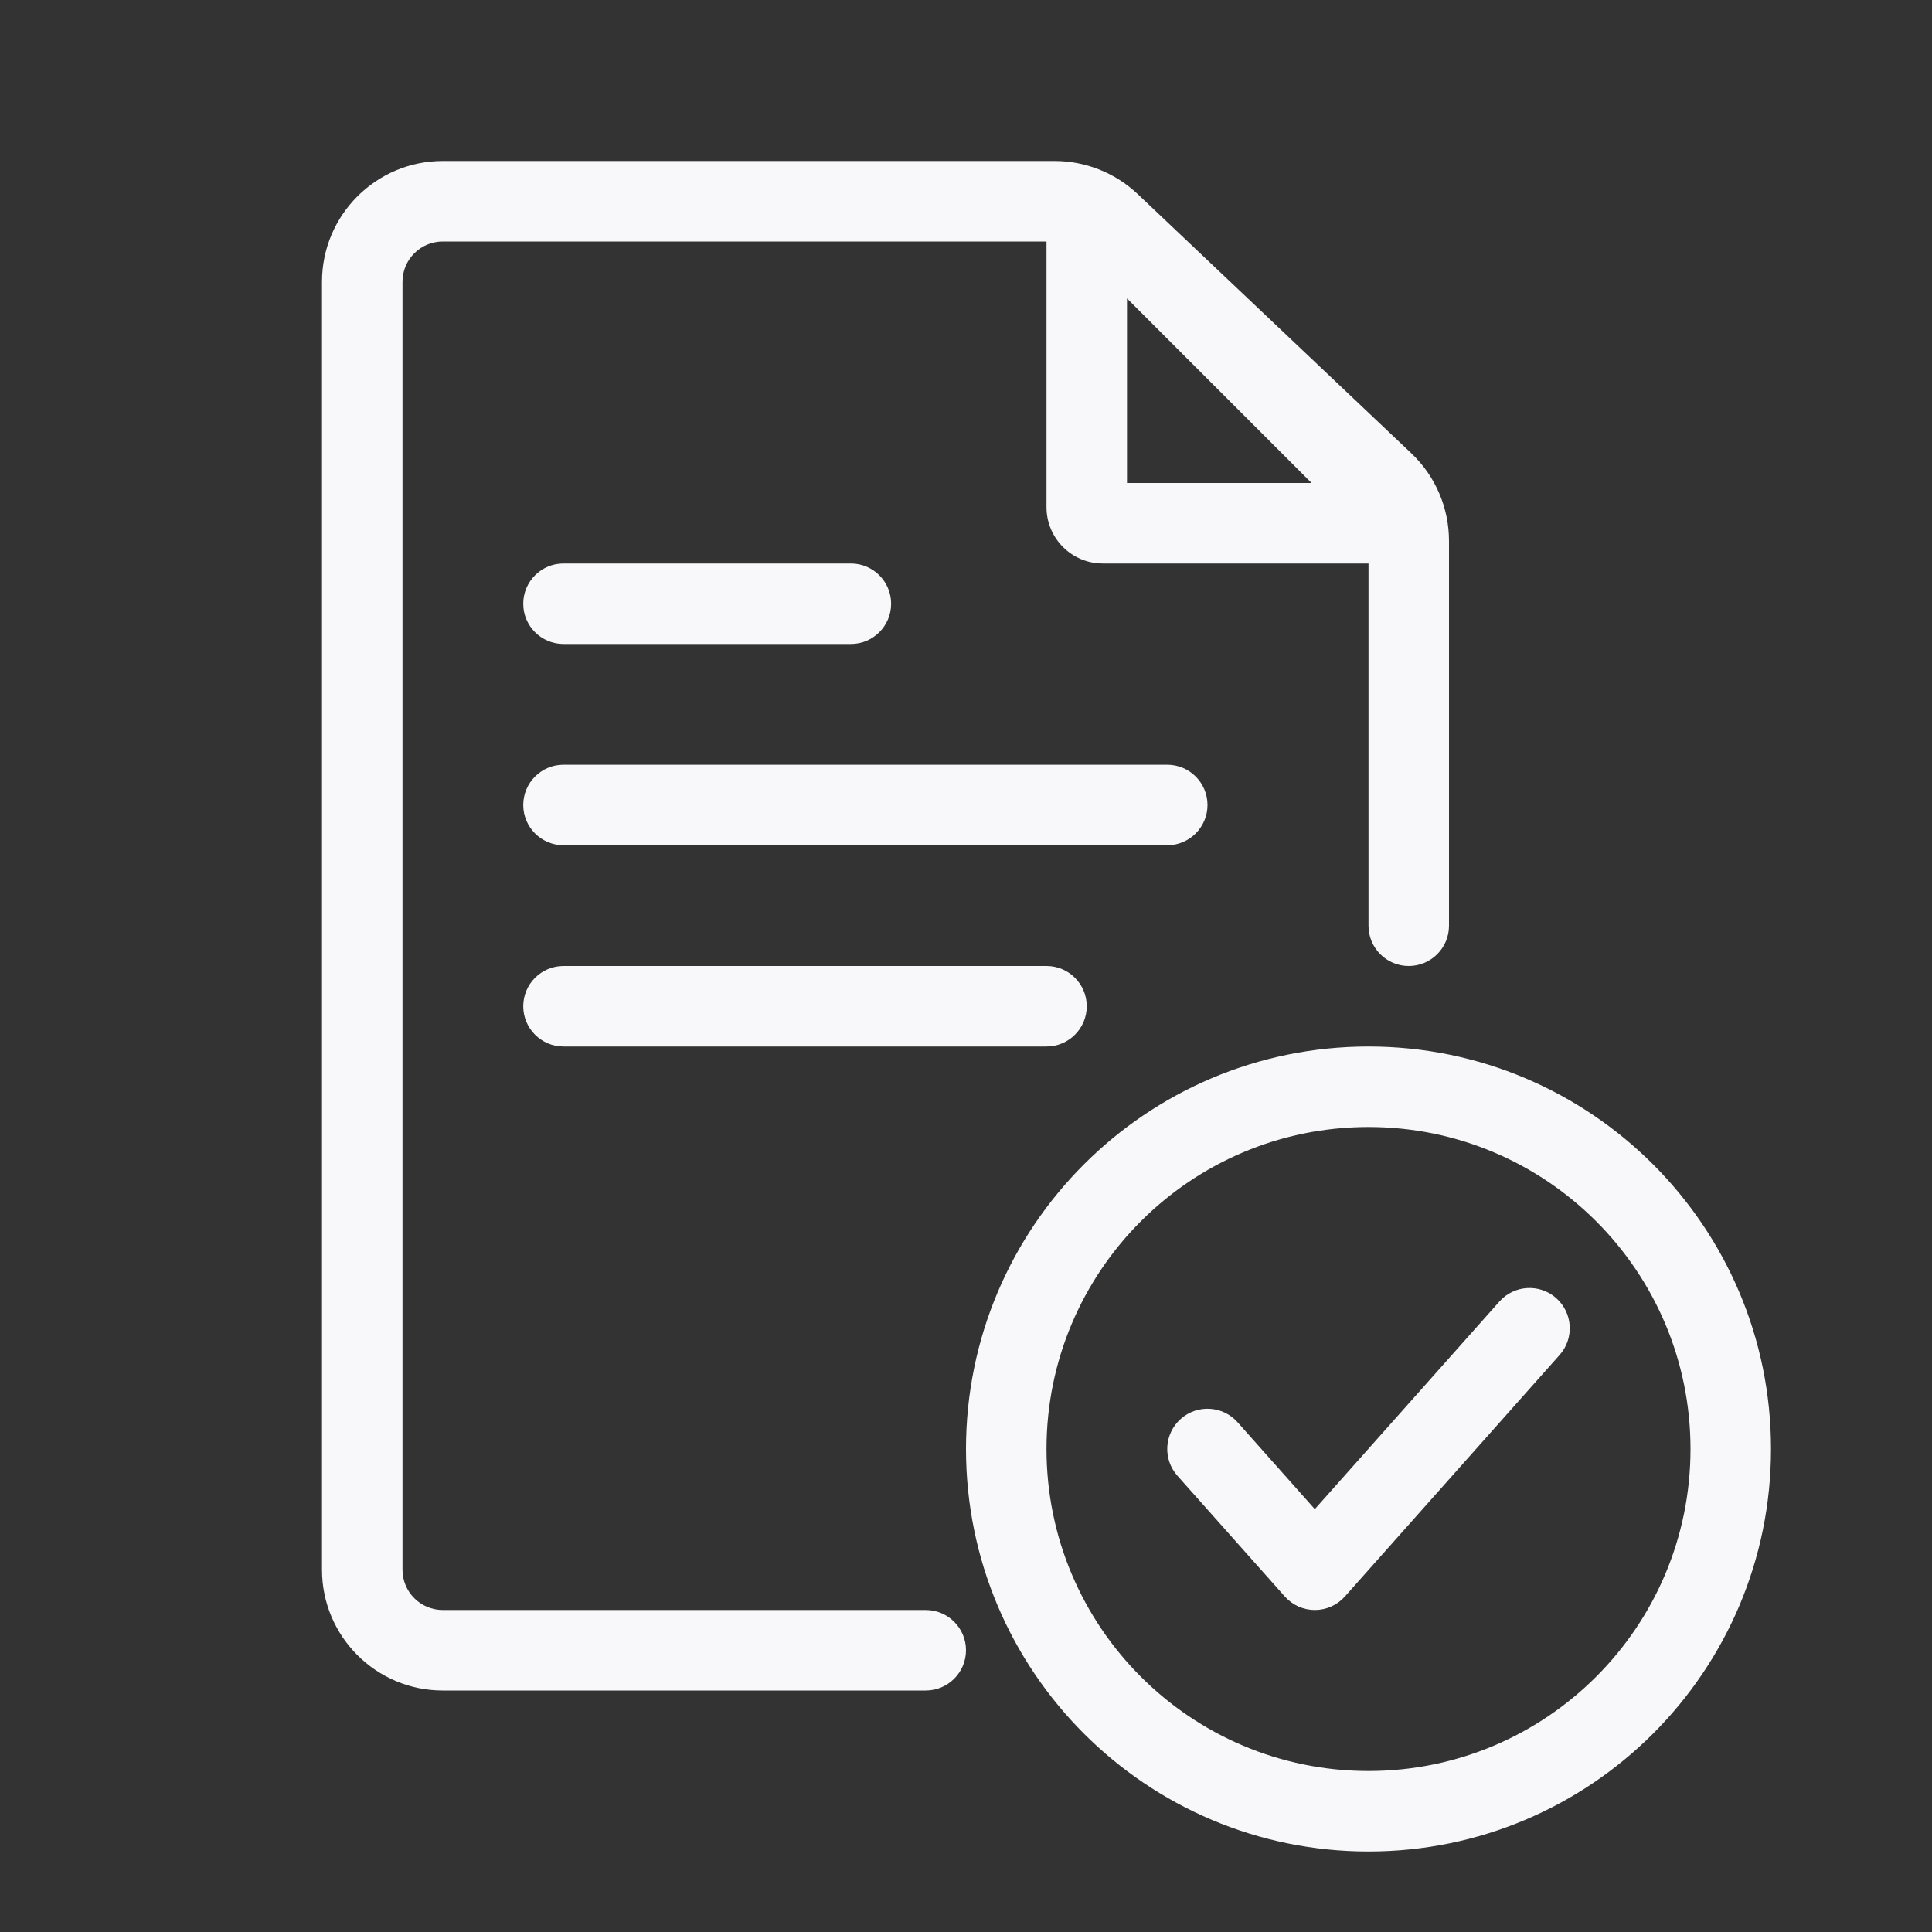 <svg width="24" height="24" viewBox="0 0 24 24" fill="none" xmlns="http://www.w3.org/2000/svg">
<rect x="0" y="0" width="24" height="24" fill="#333333" stroke="none"/>
<path fill-rule="evenodd" clip-rule="evenodd" d="M5 3.5C5 3.224 5.224 3 5.5 3H13V6.3C13 6.687 13.313 7 13.7 7H17V11.5C17 11.776 17.224 12 17.5 12C17.776 12 18 11.776 18 11.5V6.72C18 6.308 17.831 5.914 17.532 5.631L14.133 2.411C13.854 2.147 13.485 2 13.101 2H5.5C4.672 2 4 2.672 4 3.5V19.5C4 20.328 4.672 21 5.5 21H11.5C11.776 21 12 20.776 12 20.5C12 20.224 11.776 20 11.5 20H5.5C5.224 20 5 19.776 5 19.5V3.5ZM16.293 6L14 3.707V6H16.293Z" fill="#F8F8FA"/>
<path d="M6.5 7.5C6.5 7.224 6.724 7 7 7H10.57C10.846 7 11.07 7.224 11.07 7.5C11.07 7.776 10.846 8 10.57 8H7C6.724 8 6.5 7.776 6.5 7.5Z" fill="#F8F8FA"/>
<path d="M7 12C6.724 12 6.5 12.224 6.5 12.5C6.5 12.776 6.724 13 7 13H13C13.276 13 13.5 12.776 13.5 12.5C13.5 12.224 13.276 12 13 12H7Z" fill="#F8F8FA"/>
<path d="M6.5 10C6.5 9.724 6.724 9.5 7 9.5H14.5C14.776 9.5 15 9.724 15 10C15 10.276 14.776 10.5 14.5 10.5H7C6.724 10.5 6.5 10.276 6.5 10Z" fill="#F8F8FA"/>
<path d="M19.374 16.832C19.557 16.626 19.539 16.31 19.332 16.126C19.126 15.943 18.81 15.961 18.626 16.168L16.333 18.747L15.374 17.668C15.19 17.461 14.874 17.443 14.668 17.626C14.461 17.81 14.443 18.126 14.626 18.332L15.96 19.832C16.055 19.939 16.191 20 16.333 20C16.476 20 16.612 19.939 16.707 19.832L19.374 16.832Z" fill="#F8F8FA"/>
<path fill-rule="evenodd" clip-rule="evenodd" d="M12 18C12 15.239 14.239 13 17 13C19.761 13 22 15.239 22 18C22 20.761 19.761 23 17 23C14.239 23 12 20.761 12 18ZM17 14C14.791 14 13 15.791 13 18C13 20.209 14.791 22 17 22C19.209 22 21 20.209 21 18C21 15.791 19.209 14 17 14Z" fill="#F8F8FA"/>
</svg>
